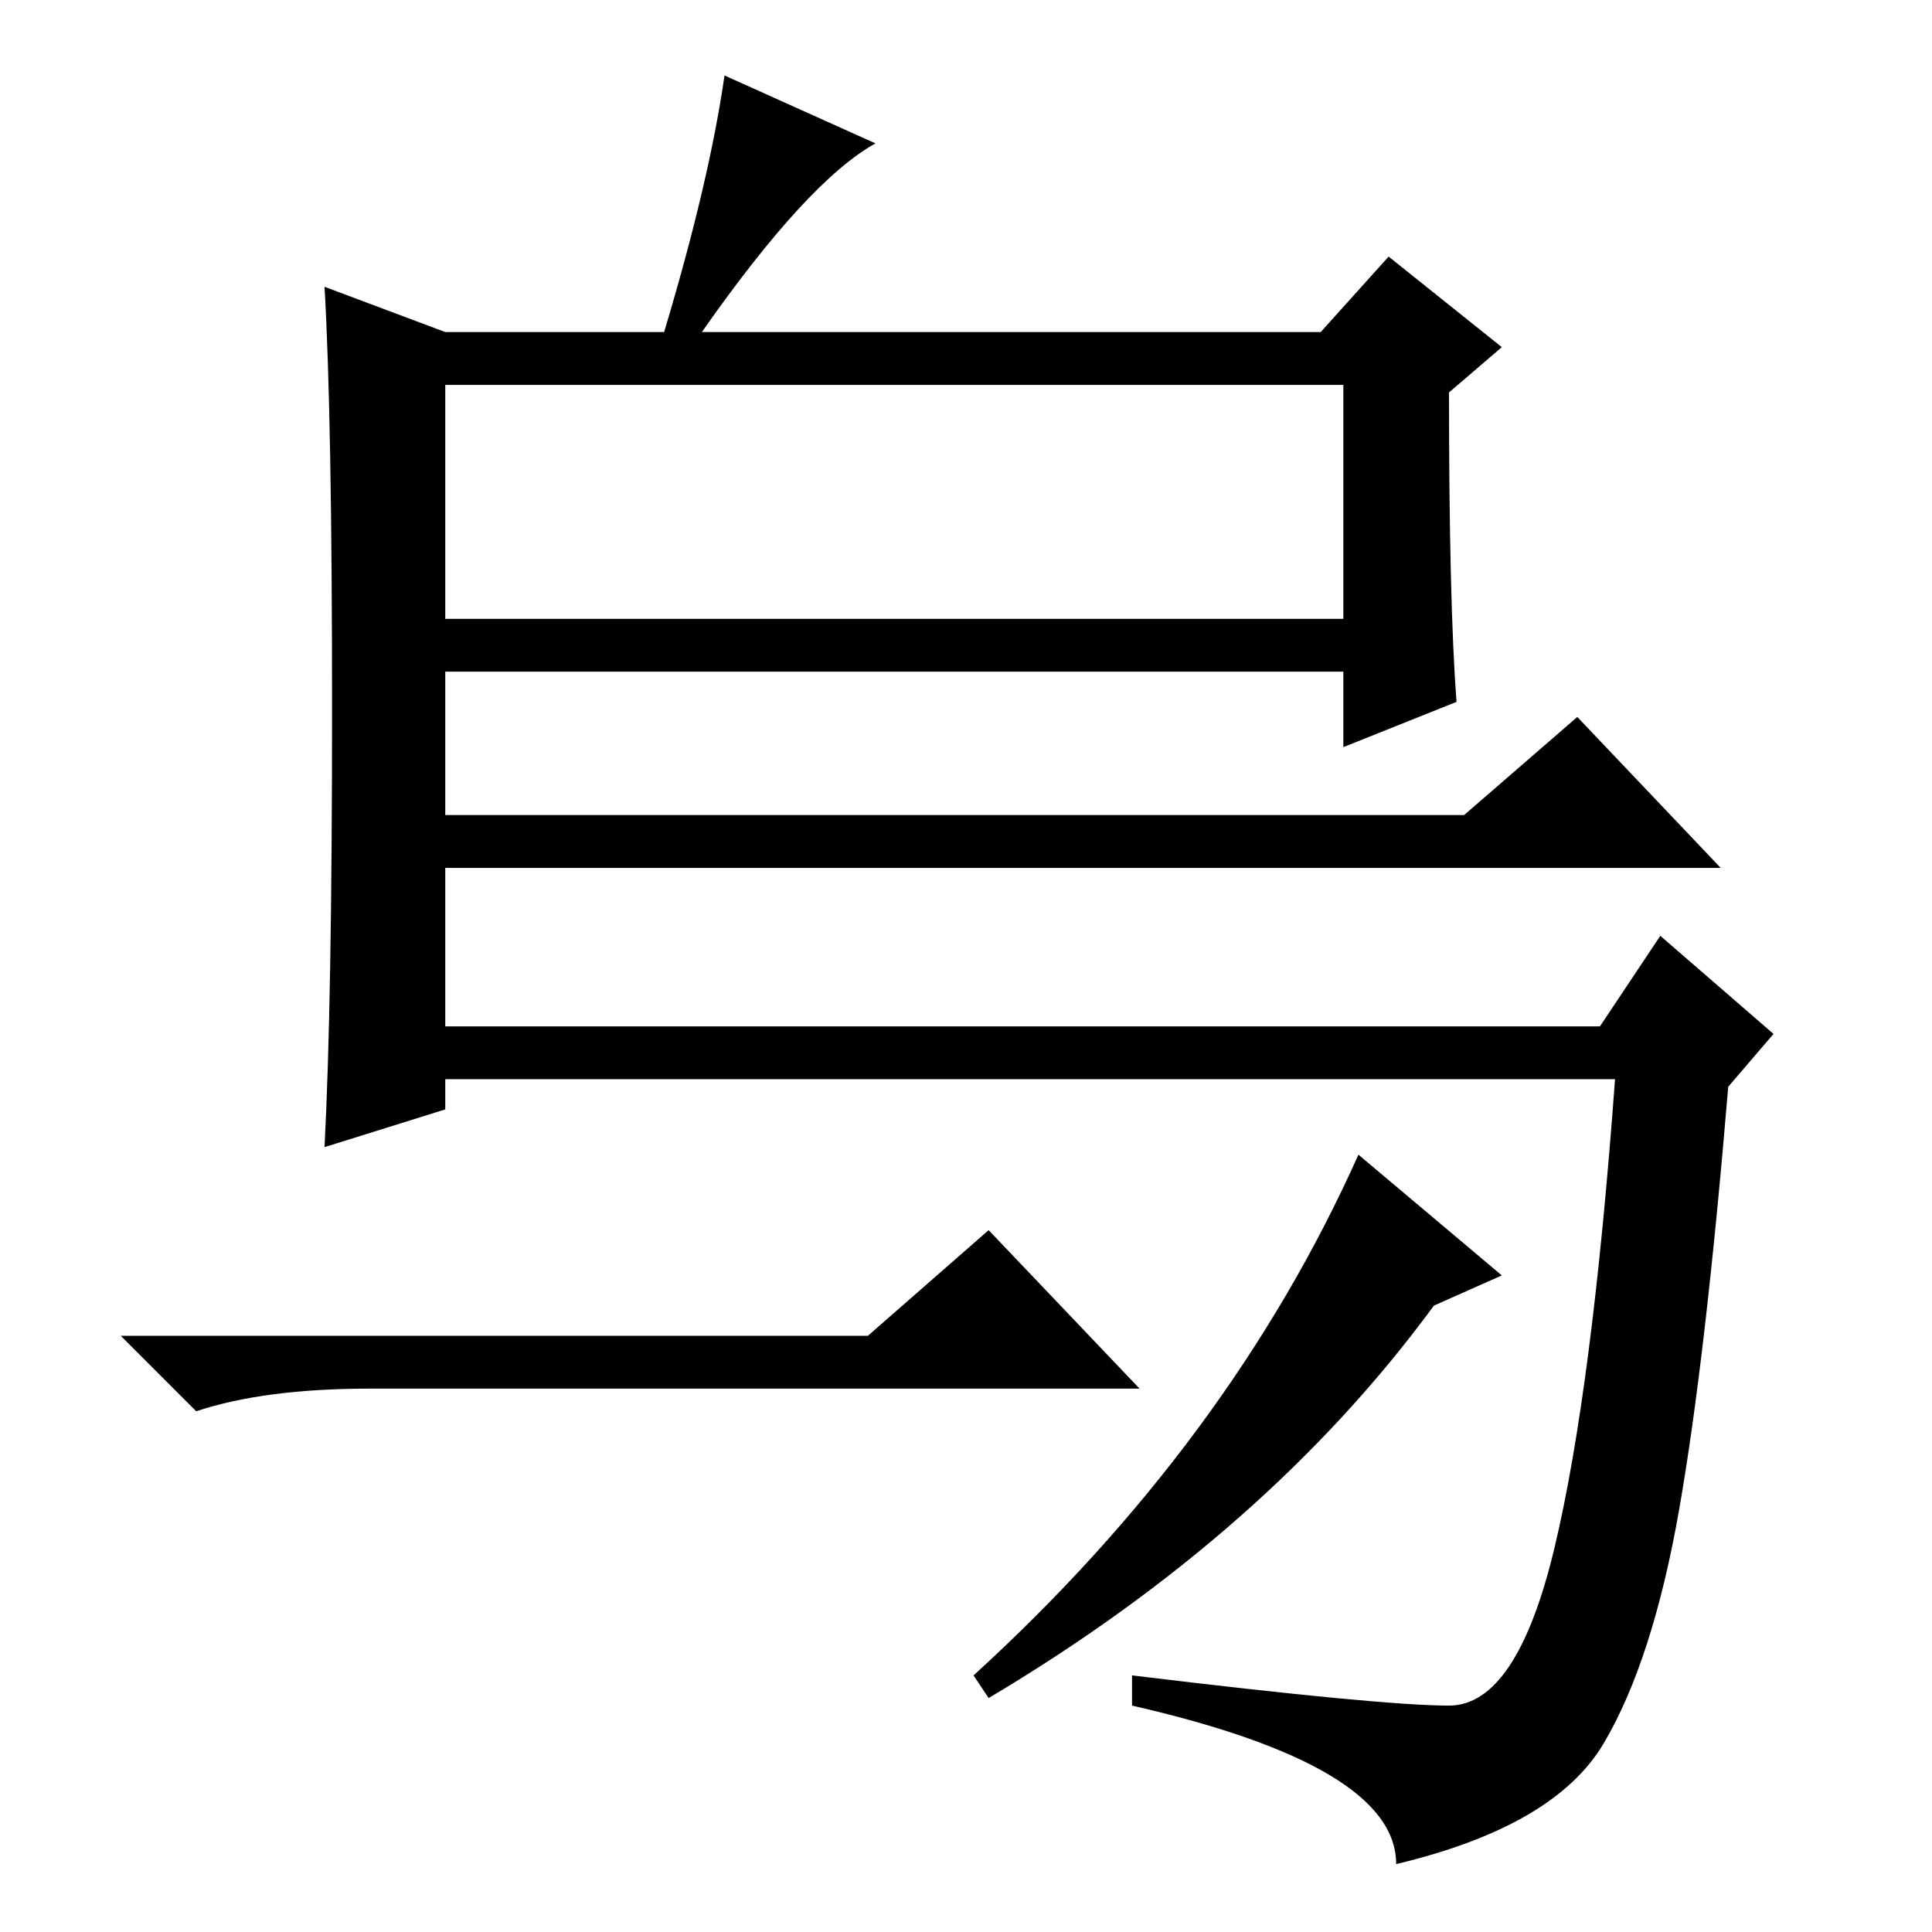 <?xml version="1.0" standalone="no"?>
<!DOCTYPE svg PUBLIC "-//W3C//DTD SVG 1.1//EN" "http://www.w3.org/Graphics/SVG/1.1/DTD/svg11.dtd" >
<svg xmlns="http://www.w3.org/2000/svg" xmlns:xlink="http://www.w3.org/1999/xlink" version="1.1" viewBox="0 -36 256 256">
  <g transform="matrix(1 0 0 -1 0 220)">
   <path fill="currentColor"
d="M44 162q0 39 -1 56l16 -6h29q6 20 8 34l20 -9q-9 -5 -23 -25h82l9 10l15 -12l-7 -6q0 -28 1 -41l-15 -6v10h-119v-19h135l15 13l19 -20h-169v-21h153l8 12l15 -13l-6 -7q-3 -36 -6.5 -56t-10 -31t-27.5 -16q0 13 -35 21v4q33 -4 42 -4t14 21t8 62h-155v-4l-16 -5
q1 19 1 58zM178 205h-119v-31h119v31zM115 79l16 14l20 -21h-102q-14 0 -23 -3l-10 10h99zM190 83q-22 -30 -59 -52l-2 3q34 31 51 69l19 -16z" />
  </g>

</svg>
